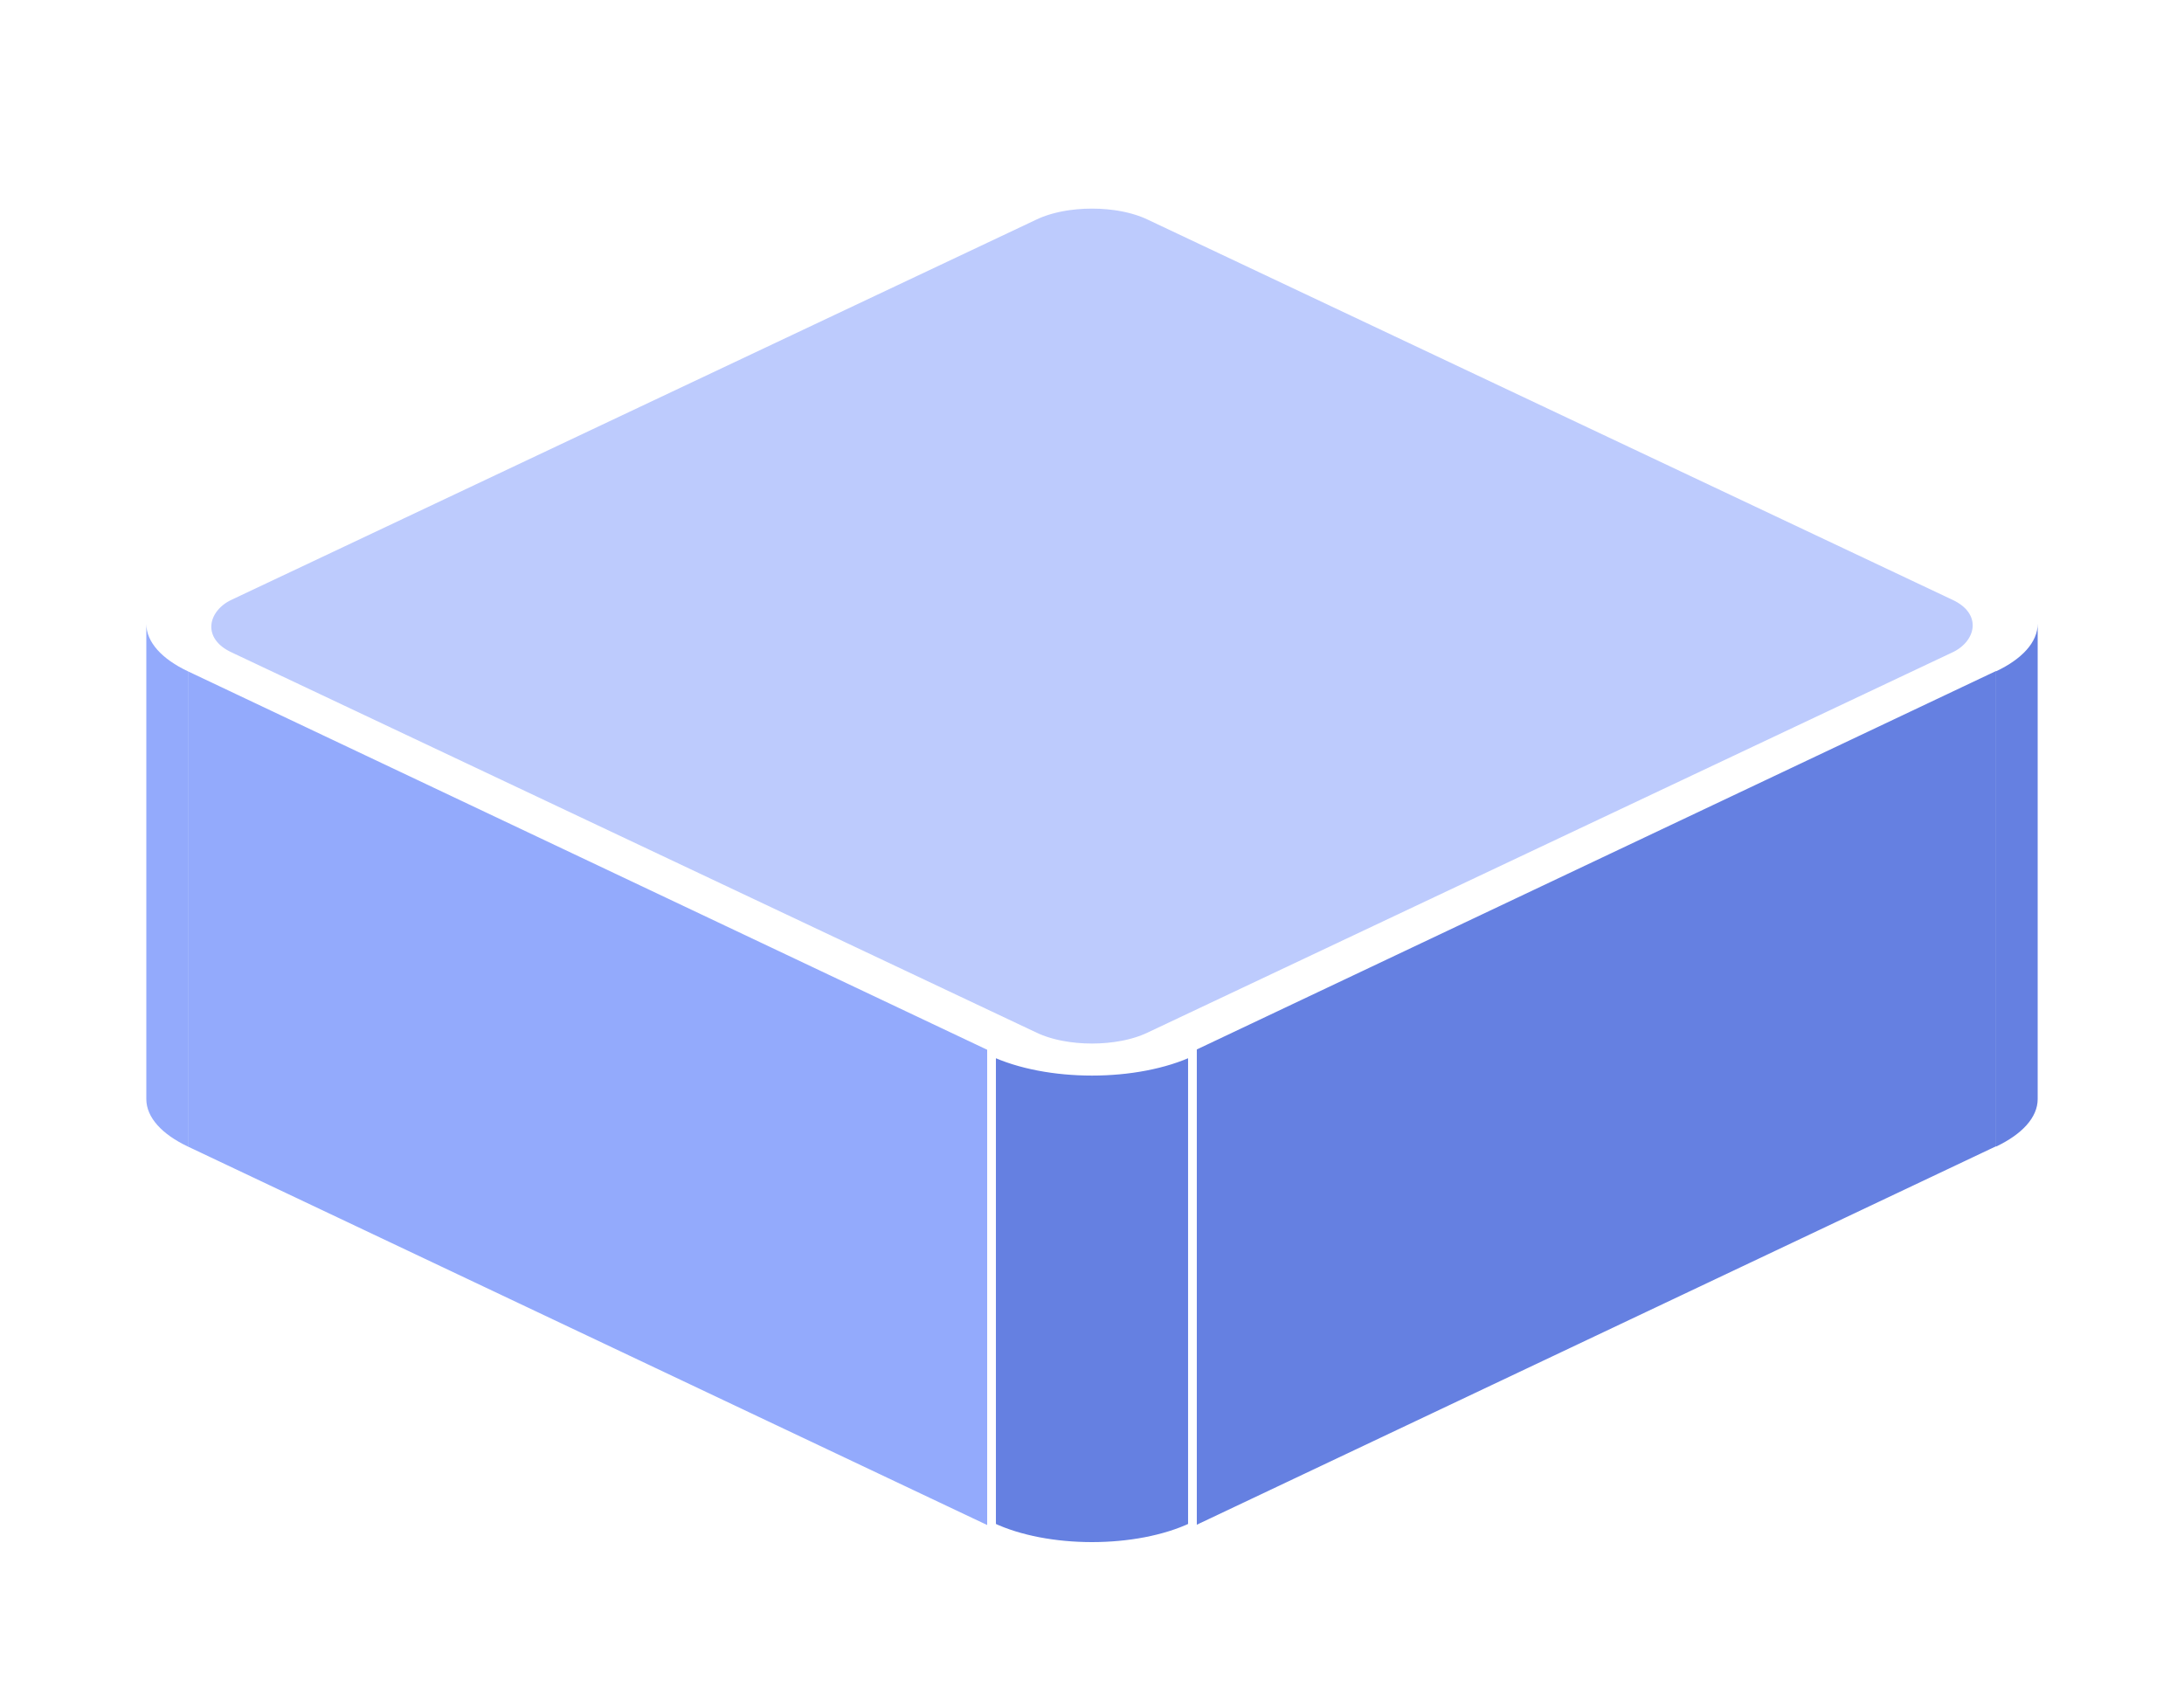 <svg width="250" height="194" viewBox="0 0 250 194" fill="none" xmlns="http://www.w3.org/2000/svg">
<g filter="url(#filter0_d_12_280)">
<rect y="2.565" width="122" height="122" rx="10" transform="matrix(0.904 0.427 -0.904 0.427 127.319 1.468)" fill="#BDCBFD" stroke="white" stroke-width="6"/>
<rect width="101.763" height="54.395" transform="matrix(0.904 0.428 0 1 21.512 59.835)" fill="#93AAFC"/>
<rect width="101.763" height="54.395" transform="matrix(0.904 -0.428 0 1 136.498 103.351)" fill="#6580E1"/>
<path d="M16.749 54.395C16.749 56.52 18.569 58.443 21.512 59.835V114.23C18.569 112.838 16.749 110.915 16.749 108.791V54.395Z" fill="#93AAFC"/>
<path d="M113.501 103.351C119.851 106.356 130.148 106.356 136.498 103.351V157.747C130.148 160.751 119.851 160.751 113.501 157.747V103.351Z" fill="#6580E1" stroke="white"/>
<path d="M233.251 54.395C233.251 56.52 231.43 58.443 228.487 59.835V114.23C231.43 112.838 233.251 110.915 233.251 108.791V54.395Z" fill="#6580E1"/>
</g>
<defs>
<filter id="filter0_d_12_280" x="-6" y="0" width="262" height="193.5" filterUnits="userSpaceOnUse" color-interpolation-filters="sRGB">
<feFlood flood-opacity="0" result="BackgroundImageFix"/>
<feColorMatrix in="SourceAlpha" type="matrix" values="0 0 0 0 0 0 0 0 0 0 0 0 0 0 0 0 0 0 127 0" result="hardAlpha"/>
<feOffset dy="17"/>
<feGaussianBlur stdDeviation="8"/>
<feComposite in2="hardAlpha" operator="out"/>
<feColorMatrix type="matrix" values="0 0 0 0 0 0 0 0 0 0.502 0 0 0 0 0.502 0 0 0 1 0"/>
<feBlend mode="normal" in2="BackgroundImageFix" result="effect1_dropShadow_12_280"/>
<feBlend mode="normal" in="SourceGraphic" in2="effect1_dropShadow_12_280" result="shape"/>
</filter>
</defs>
</svg>

